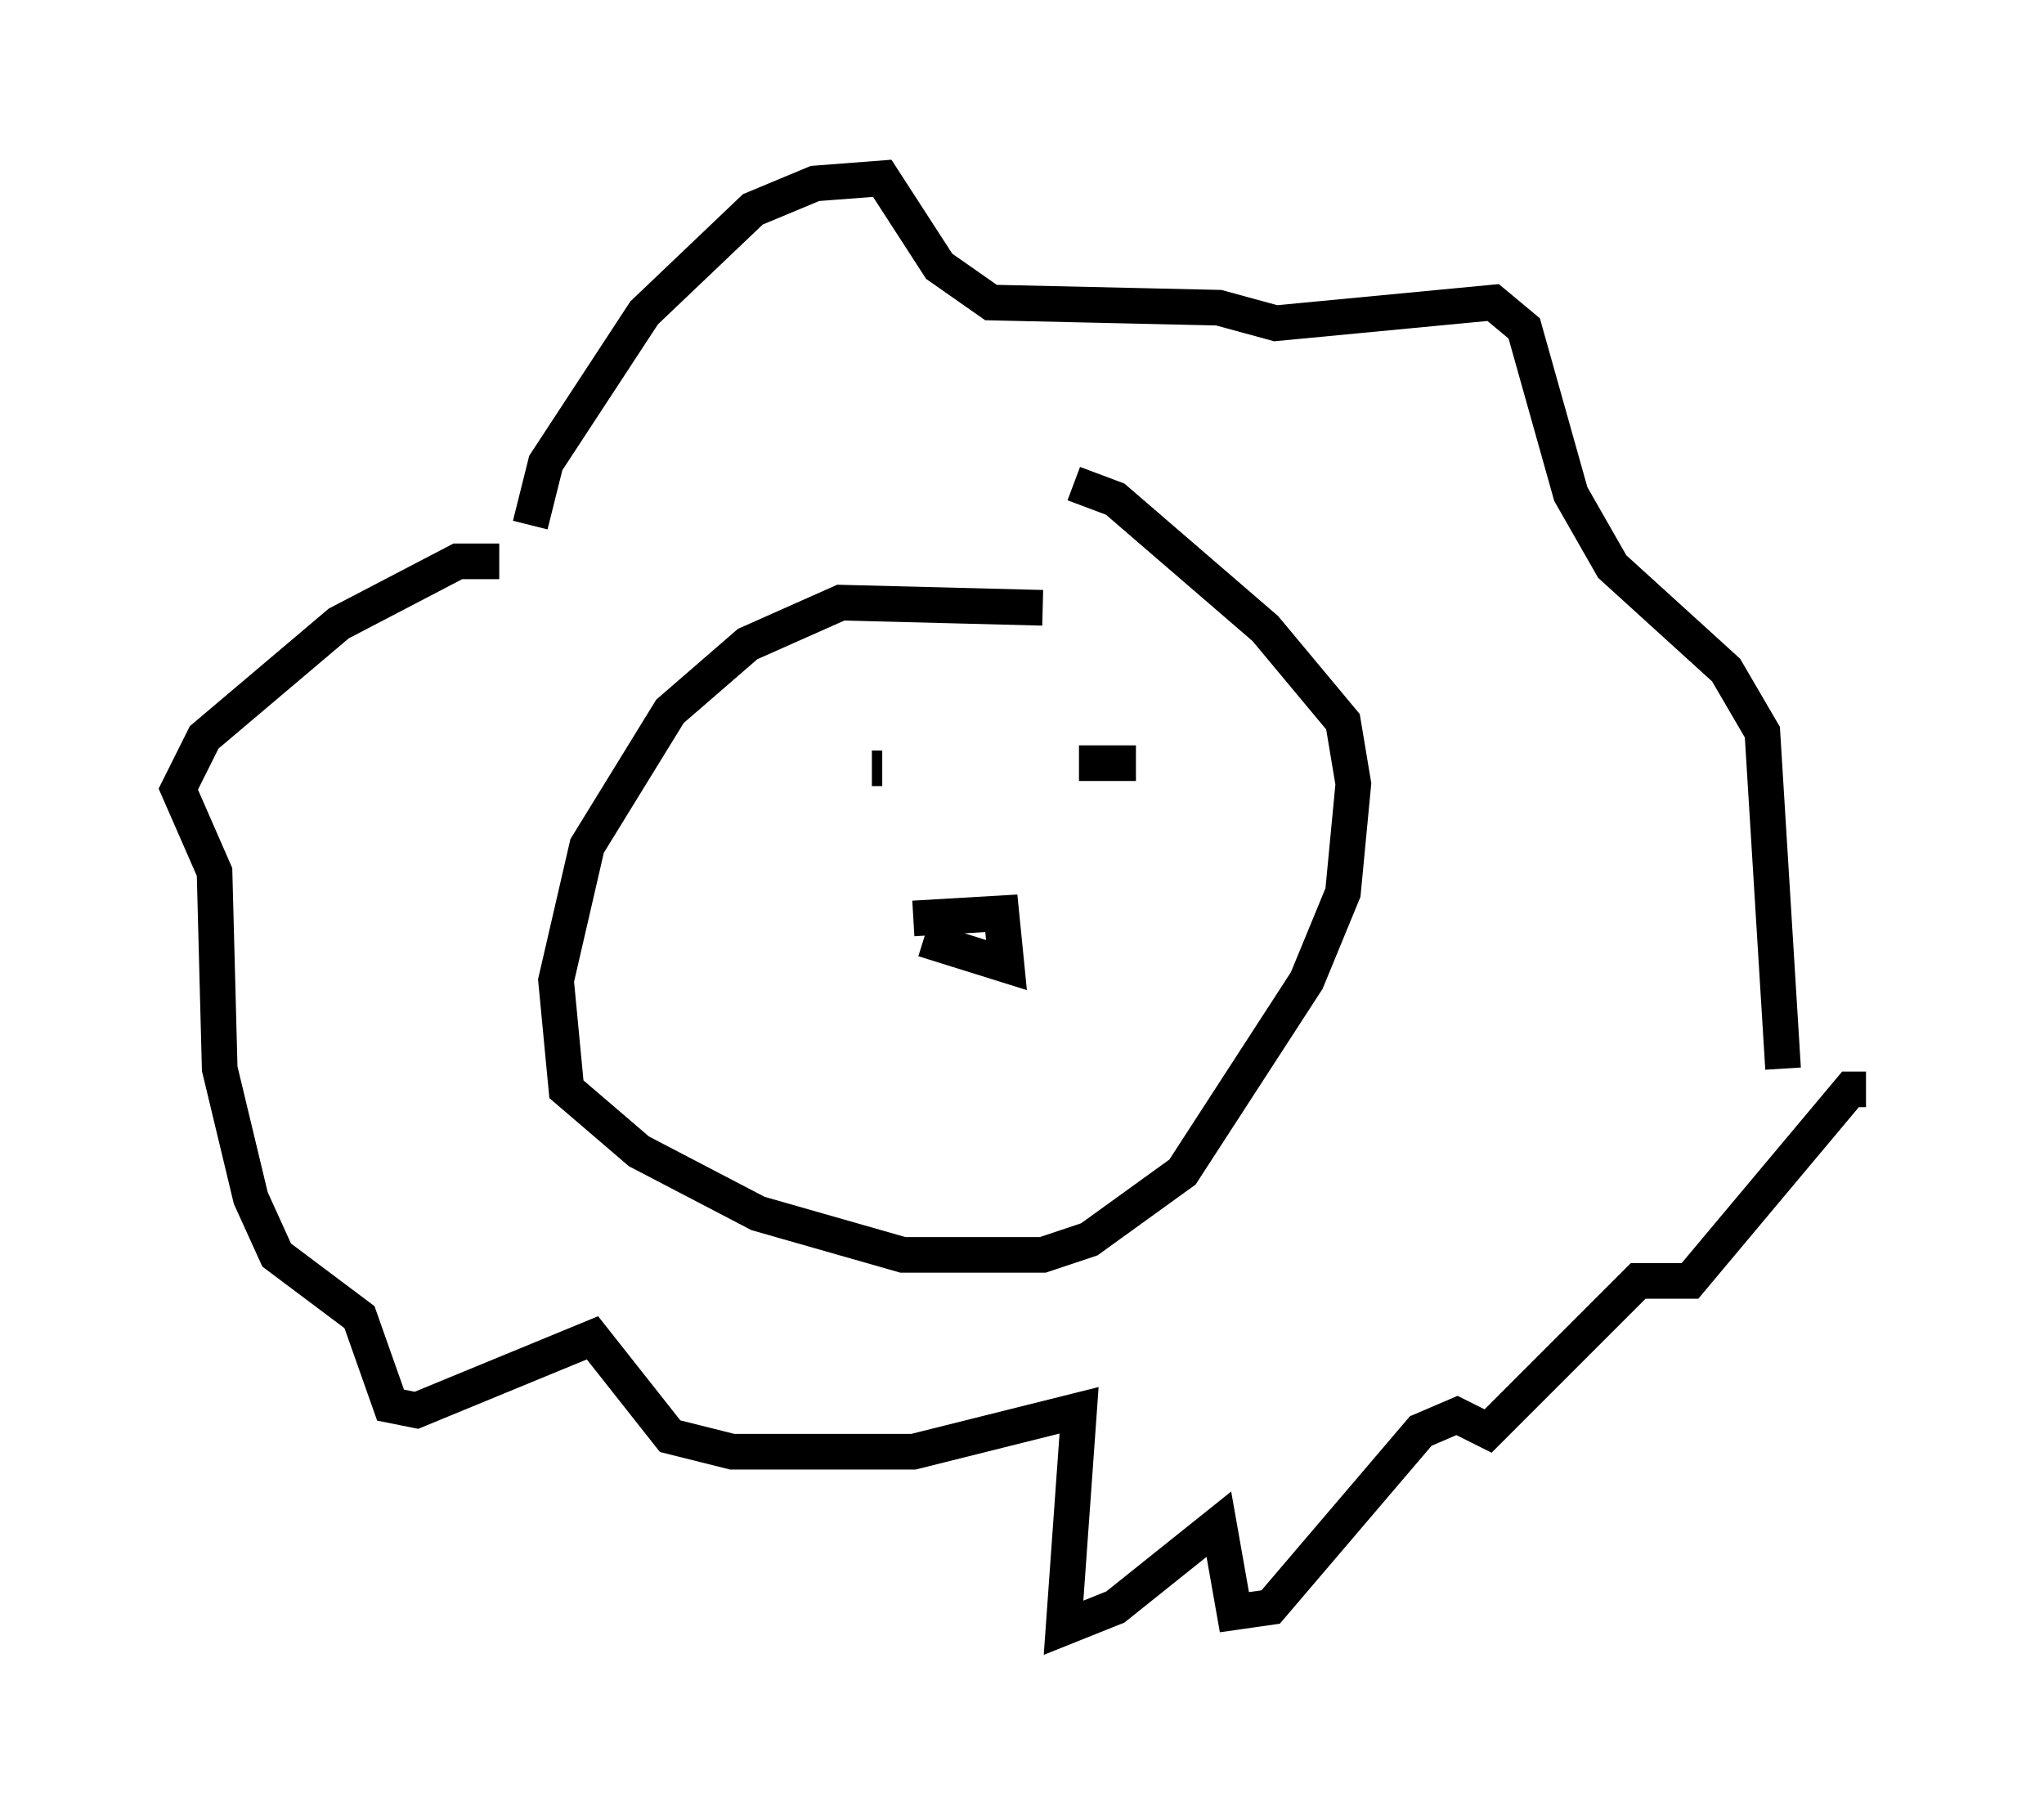 <?xml version="1.0" encoding="utf-8" ?>
<svg baseProfile="full" height="50.67" version="1.1" width="57.352" xmlns="http://www.w3.org/2000/svg" xmlns:ev="http://www.w3.org/2001/xml-events" xmlns:xlink="http://www.w3.org/1999/xlink"><defs /><rect fill="white" height="50.67" width="57.352" x="0" y="0" /><path d="M33.469, 17.927 m-4.212, -0.872 l-5.665, -0.145 -2.615, 1.162 l-2.179, 1.888 -2.324, 3.777 l-0.872, 3.777 0.291, 3.05 l2.034, 1.743 3.341, 1.743 l4.067, 1.162 3.922, 0.0 l1.307, -0.436 2.615, -1.888 l3.486, -5.374 1.017, -2.469 l0.291, -3.05 -0.291, -1.743 l-2.179, -2.615 -4.212, -3.631 l-1.162, -0.436 m-5.665, 7.989 l0.291, 0.0 m5.52, -0.145 l1.598, 0.0 m-6.246, 4.358 l2.469, -0.145 0.145, 1.453 l-2.324, -0.726 m-11.039, -11.62 l0.436, -1.743 2.76, -4.212 l3.05, -2.905 1.743, -0.726 l1.888, -0.145 1.598, 2.469 l1.453, 1.017 6.391, 0.145 l1.598, 0.436 6.101, -0.581 l0.872, 0.726 1.307, 4.648 l1.162, 2.034 3.196, 2.905 l1.017, 1.743 0.581, 9.441 m-36.022, -14.235 l-1.162, 0.0 -3.341, 1.743 l-3.777, 3.196 -0.726, 1.453 l1.017, 2.324 0.145, 5.52 l0.872, 3.631 0.726, 1.598 l2.324, 1.743 0.872, 2.469 l0.726, 0.145 4.939, -2.034 l2.179, 2.76 1.743, 0.436 l5.084, 0.0 4.648, -1.162 l-0.436, 6.101 1.453, -0.581 l2.905, -2.324 0.436, 2.469 l1.017, -0.145 4.212, -4.939 l1.017, -0.436 0.872, 0.436 l4.212, -4.212 1.453, 0.0 l4.503, -5.374 0.436, 0.0 " fill="none" stroke="black" stroke-width="1" /></svg>